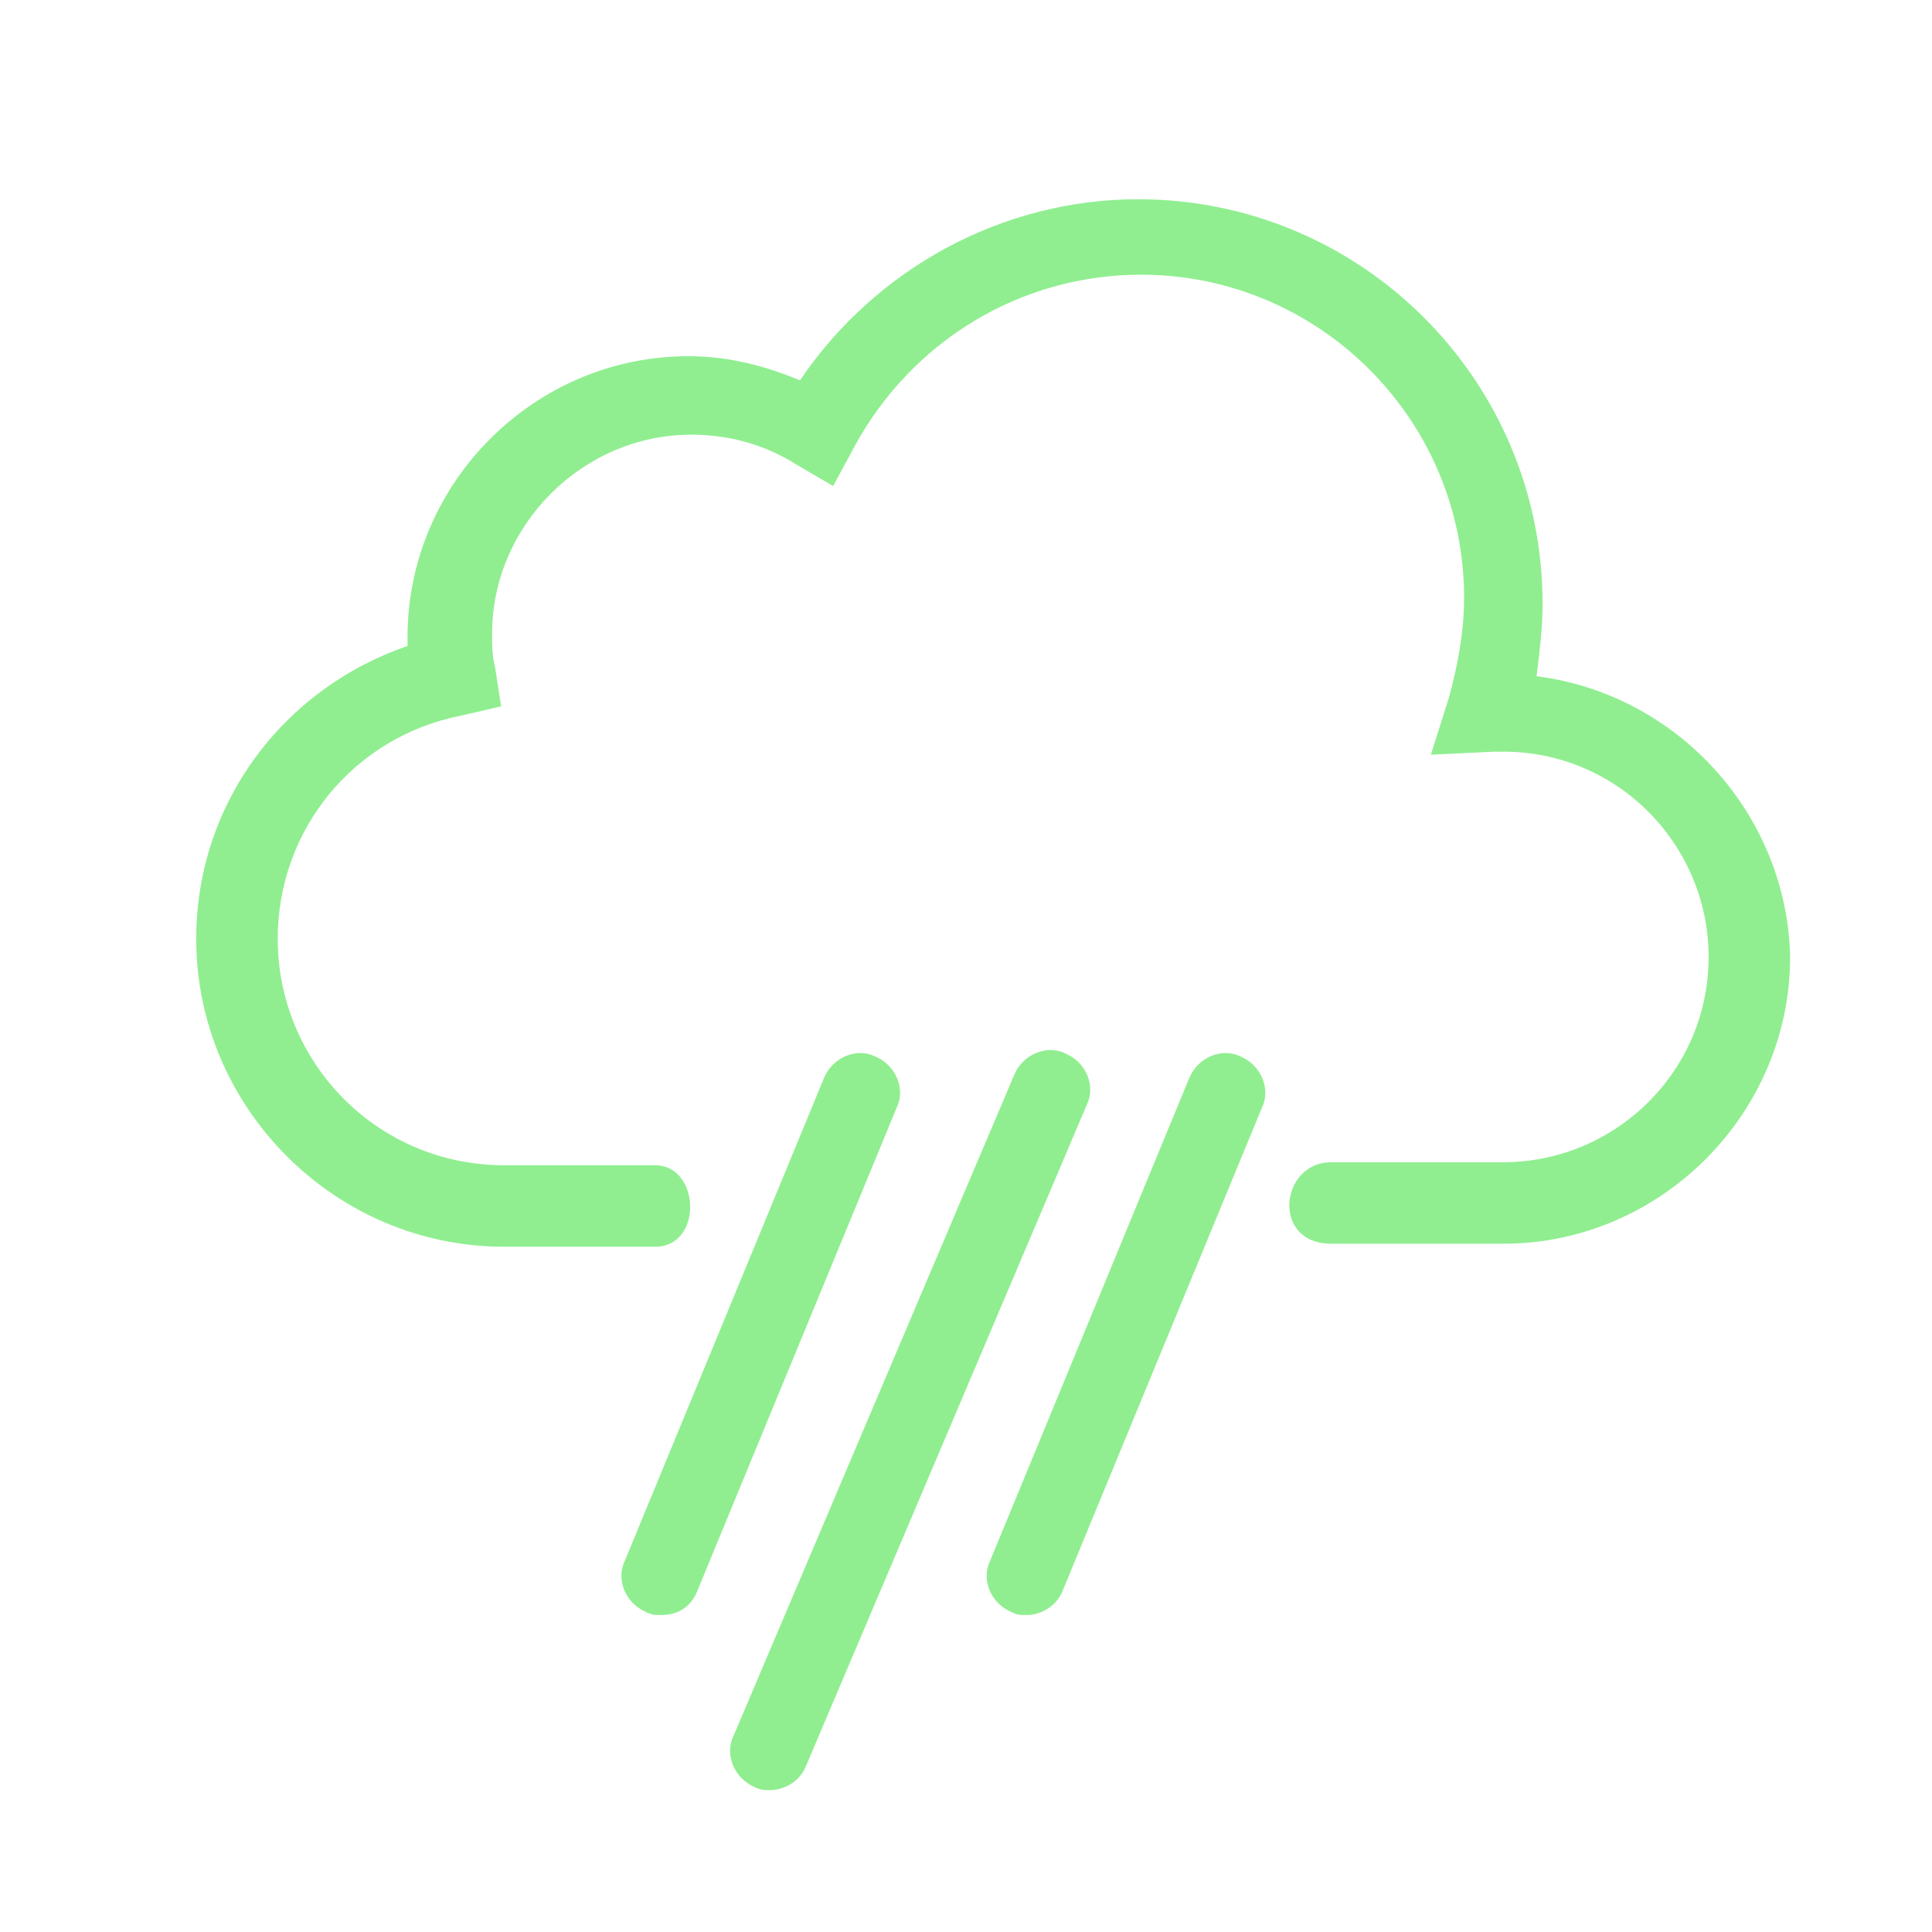 <?xml version="1.0" encoding="utf-8"?>
<!-- Generator: Adobe Illustrator 21.1.0, SVG Export Plug-In . SVG Version: 6.00 Build 0)  -->
<svg version="1.1" id="weather-icon-rain" xmlns="http://www.w3.org/2000/svg" xmlns:xlink="http://www.w3.org/1999/xlink" x="0px"
	 y="0px" viewBox="0 0 64 64" style="enable-background:new 0 0 64 64;" xml:space="preserve">
<style type="text/css">
	.st0{fill:lightgreen;}
</style>
<path class="st0" d="M25.5,59.3c-0.2,0-0.3,0-0.5-0.1c-0.7-0.3-1-1.1-0.7-1.7l9.3-21.9c0.3-0.7,1.1-1,1.7-0.7c0.7,0.3,1,1.1,0.7,1.7
	l-9.3,21.9C26.5,59,26,59.3,25.5,59.3z M34,53.5c-0.2,0-0.3,0-0.5-0.1c-0.7-0.3-1-1.1-0.7-1.7l6.6-16c0.3-0.7,1.1-1,1.7-0.7
	c0.7,0.3,1,1.1,0.7,1.7l-6.6,16C35,53.2,34.5,53.5,34,53.5z M21.9,53.5c-0.2,0-0.3,0-0.5-0.1c-0.7-0.3-1-1.1-0.7-1.7l6.6-16
	c0.3-0.7,1.1-1,1.7-0.7c0.7,0.3,1,1.1,0.7,1.7l-6.6,16C22.9,53.2,22.5,53.5,21.9,53.5z"/>
<path class="st0" d="M50.9,22.4c0.1-0.8,0.2-1.6,0.2-2.4c0-7.4-6-13.4-13.4-13.4c-4.5,0-8.7,2.3-11.2,6c-1.2-0.5-2.4-0.8-3.7-0.8
	c-5.1,0-9.3,4.2-9.3,9.3v0.3c-4.1,1.4-7,5.2-7,9.7c0,5.6,4.6,10.2,10.2,10.2h5c1.6,0,1.5-2.7,0-2.7h-5c-4.2,0-7.5-3.4-7.5-7.5
	c0-3.6,2.5-6.7,6.1-7.4l1.3-0.3l-0.2-1.3c-0.1-0.4-0.1-0.7-0.1-1.1c0-3.6,3-6.6,6.6-6.6c1.2,0,2.4,0.3,3.5,1l1.2,0.7l0.7-1.3
	c1.9-3.5,5.5-5.7,9.5-5.7c5.9,0,10.7,4.8,10.7,10.7c0,1.1-0.2,2.2-0.5,3.3L47.4,25l2.1-0.1h0.3c3.8,0,6.8,3.1,6.8,6.8
	c0,3.8-3.1,6.8-6.8,6.8h-5.7c-1.7,0-2,2.7,0,2.7h5.7c5.2,0,9.5-4.3,9.5-9.5C59.2,27,55.6,23,50.9,22.4z"/>
</svg>
